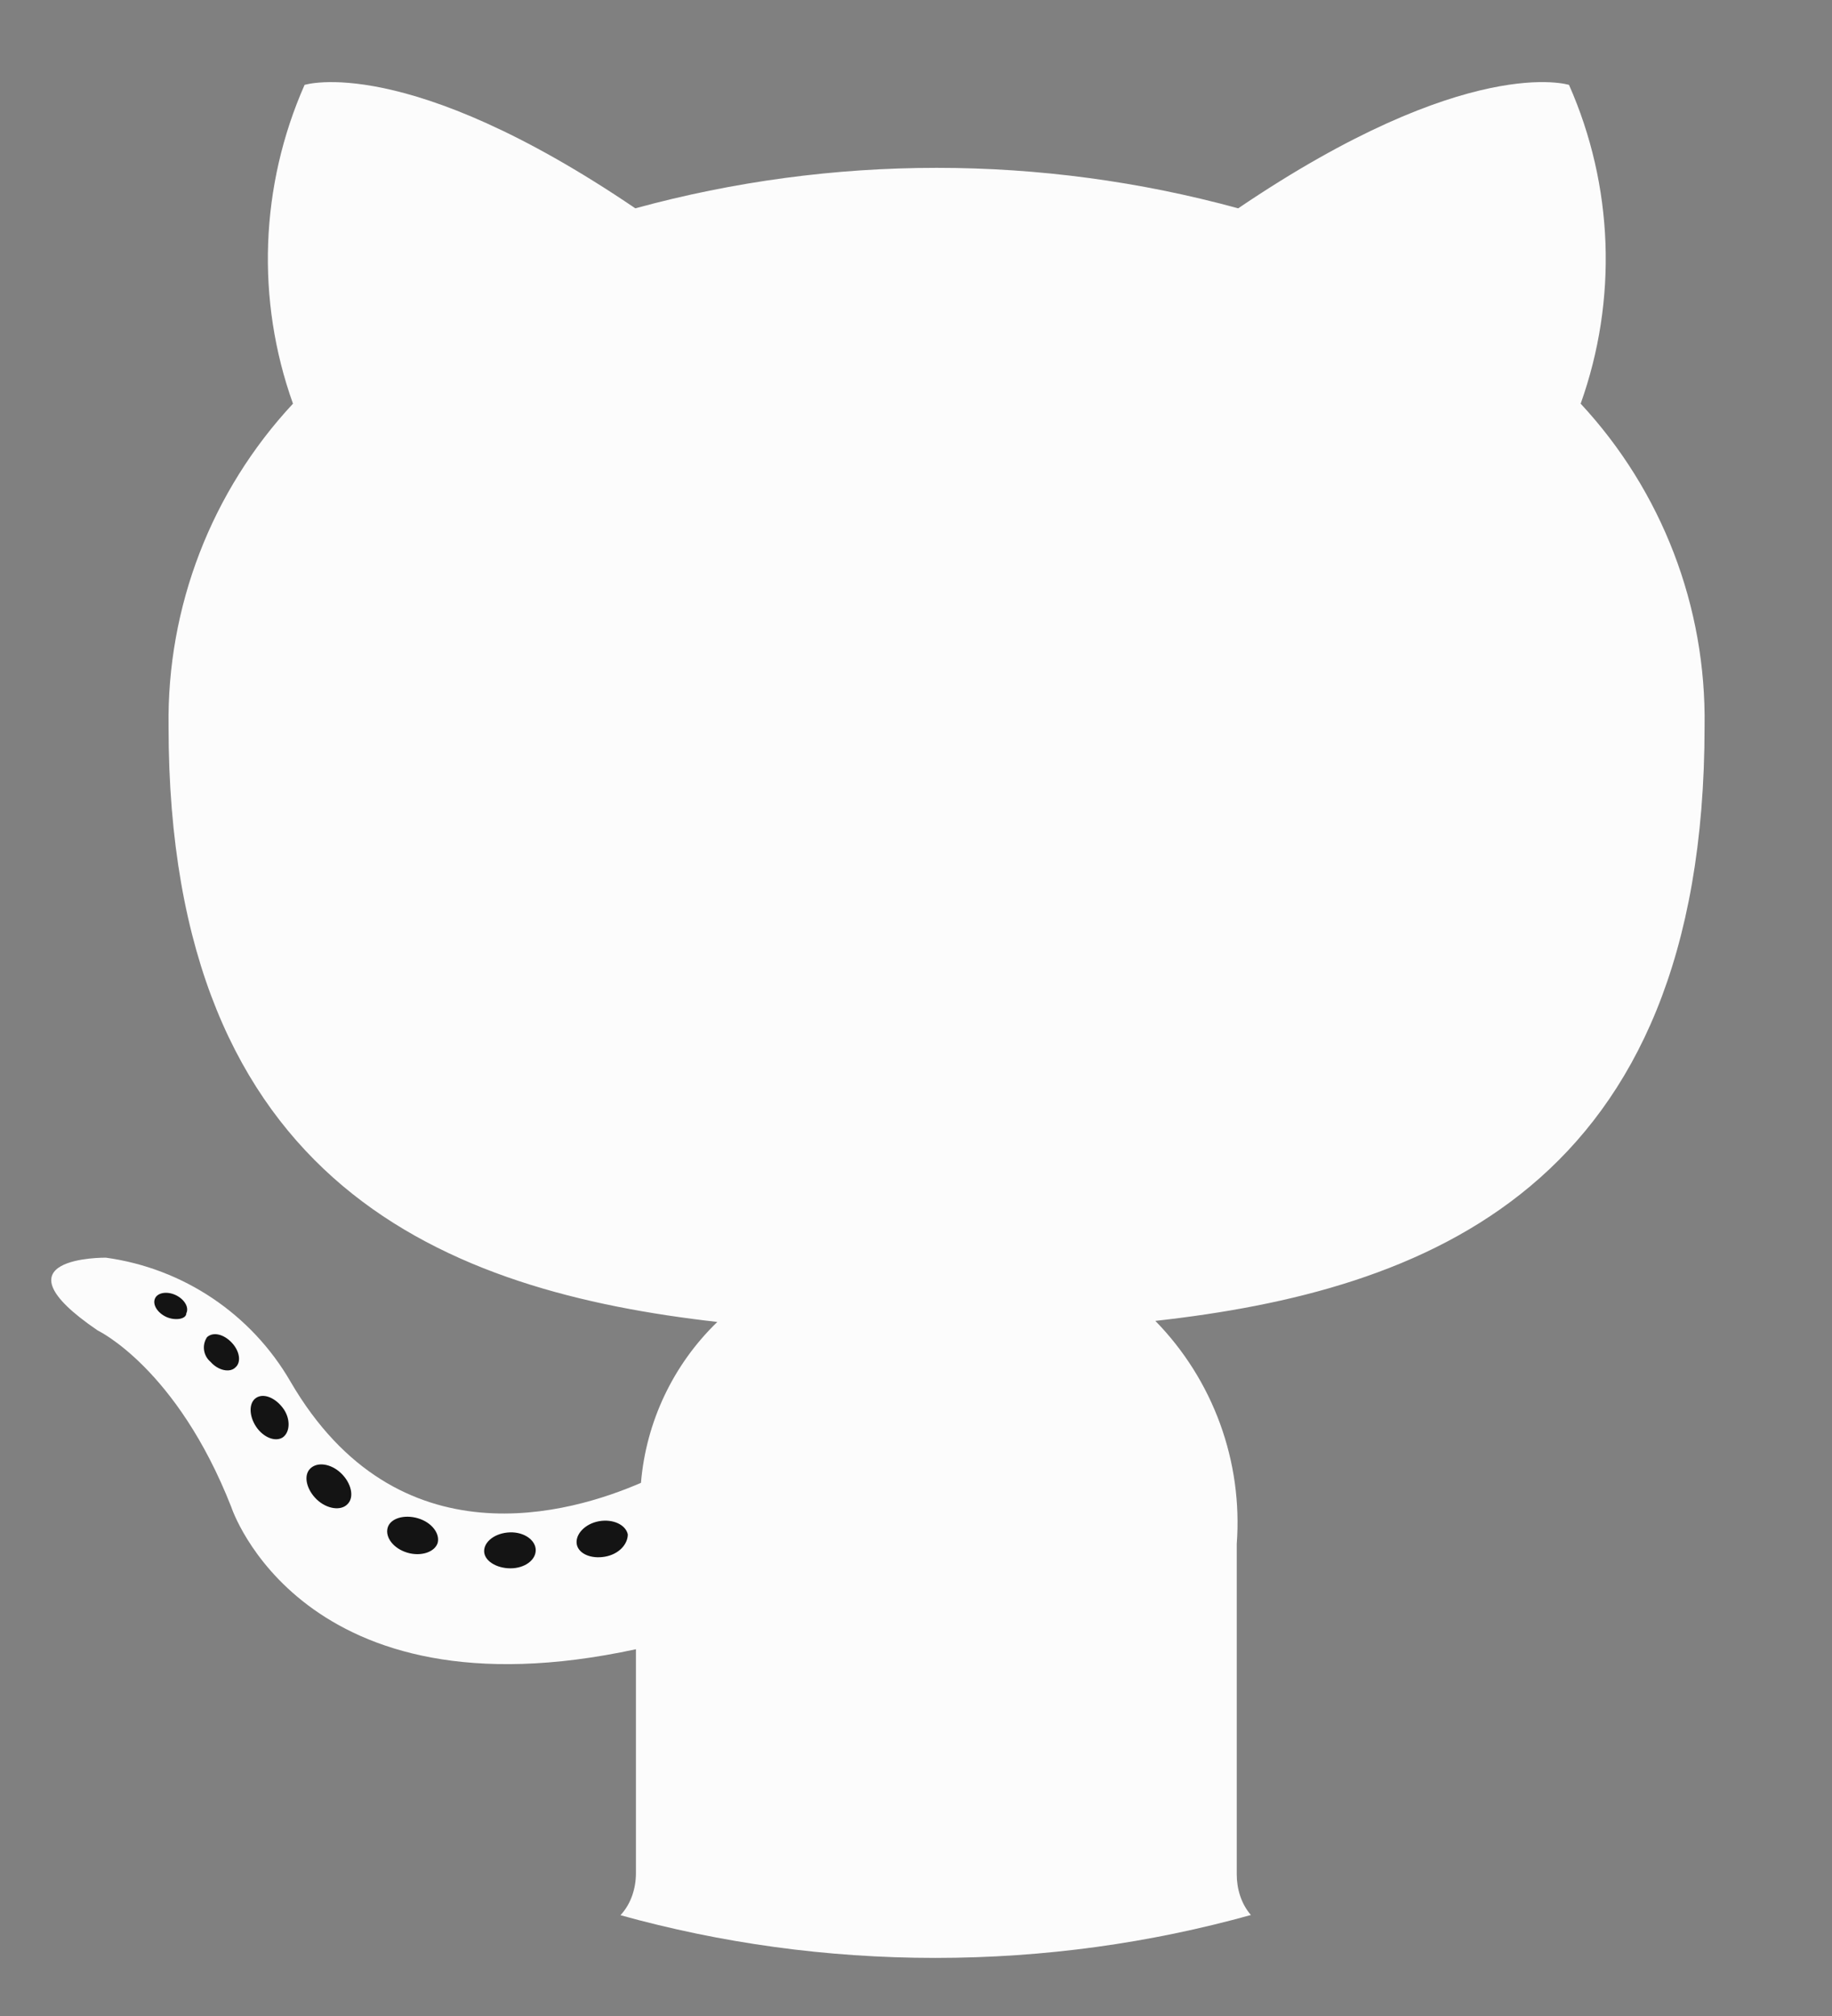 <?xml version="1.0" encoding="utf-8"?>
<!-- Generator: Adobe Illustrator 18.1.1, SVG Export Plug-In . SVG Version: 6.00 Build 0)  -->
<svg version="1.1" xmlns="http://www.w3.org/2000/svg" xmlns:xlink="http://www.w3.org/1999/xlink" x="0px" y="0px"
	 viewBox="0 0 2797.6 3077.5" enable-background="new 0 0 2797.6 3077.5" xml:space="preserve">
<rect x="0" y="0" width="2797.6" height="3077.5" fill="#808080" stroke="none"/>
<g id="Layer_1">
</g>
<g id="icons">
	<g>
		<g>
			<rect x="-601.2" y="-61.3" display="none" fill="#D14747" width="4000" height="3200"/>
			<path fill="#FCFCFC" d="M2603,1108.8c0,706.7-429.4,861.9-838.7,907.5c88.4,90.4,133.7,214.5,124.3,340.6v504.3
				c0,21.4,6.4,44.4,21.6,62c-153.4,42.7-315,65.5-481.9,65.5c-166.5,0-327.8-22.7-480.8-65.2c16.6-17.8,23.6-41.8,23.6-63.9v-342.1
				c-511.3,110.5-617.9-217-617.9-217C269.8,2088.1,149.3,2031,149.3,2031c-166.8-113.5,12.4-111.2,12.4-111.2
				c118.1,16.2,222.2,86,281.9,189.2c163.7,281.1,430.2,200,535.2,154.5c7.8-93.3,49.3-180.6,116.6-245.6
				c-408.6-46.3-838-204.7-838-909c-2.6-182.6,65.5-359.1,190-492.7c-56.7-158.5-50.3-332.6,17.7-486.6c0,0,154.5-49.4,505.1,188.4
				c301.3-82.4,619.3-82.4,920.6,0C2242.3,80.1,2396,129.6,2396,129.6c68.1,153.9,74.4,328.1,17.8,486.6
				C2538,749.8,2605.8,926.3,2603,1108.8z"/>
			<g>
				<g>
					<path fill="#141414" d="M284.5,2004.7c0,9.3-17.8,11.6-30.9,5.4c-13.1-6.2-20.9-18.5-17-27.8c3.9-9.3,18.5-11.6,31.7-5.4
						C281.4,1983.1,289.1,1995.5,284.5,2004.7z"/>
					<path fill="#141414" d="M359.4,2087.4c-8.5,8.5-26.3,4.6-37.8-8.5c-11.2-9.4-13.6-25.7-5.4-37.8c9.3-8.5,25.5-4.6,37.8,8.5
						C366.3,2062.7,368.6,2079.7,359.4,2087.4z"/>
					<path fill="#141414" d="M432,2194c-11.6,7.7-30.1,0-40.9-16.2c-10.8-16.2-11.6-36.3,0-44c11.6-7.7,29.3,0,40.9,15.5
						C443.6,2164.6,443.6,2185.5,432,2194z"/>
					<path fill="#141414" d="M530.8,2295.9c-10,10.8-31.7,7.7-47.1-7c-15.4-14.7-20.9-36.3-10-47.1c10.8-10.8,31.7-7.7,47.1,7
						C536.2,2263.5,541.6,2285.1,530.8,2295.9z"/>
					<path fill="#141414" d="M668.3,2355.4c-4.6,13.9-25.5,20.9-46.3,14.7c-20.9-6.2-34-23.2-30.1-37.8
						c3.9-14.7,25.5-20.9,46.3-14.7C659,2323.7,672.2,2340.7,668.3,2355.4z"/>
					<path fill="#141414" d="M818.1,2366.2c0,15.4-17,27.8-38.6,27.8c-21.6,0-40.2-11.6-40.2-26.3c0-14.7,17-27.8,39.4-28.6
						C801.1,2338.4,818.1,2351.5,818.1,2366.2L818.1,2366.2z"/>
					<path fill="#141414" d="M958.7,2342.2c0,14.7-13.1,30.1-34.7,34c-21.6,3.9-40.9-4.6-43.3-19.3c-2.3-14.7,12.4-30.9,34-34.8
						C936.3,2318.3,955.6,2327.6,958.7,2342.2L958.7,2342.2z"/>
				</g>
			</g>
		</g>
	</g>
</g>
</svg>
